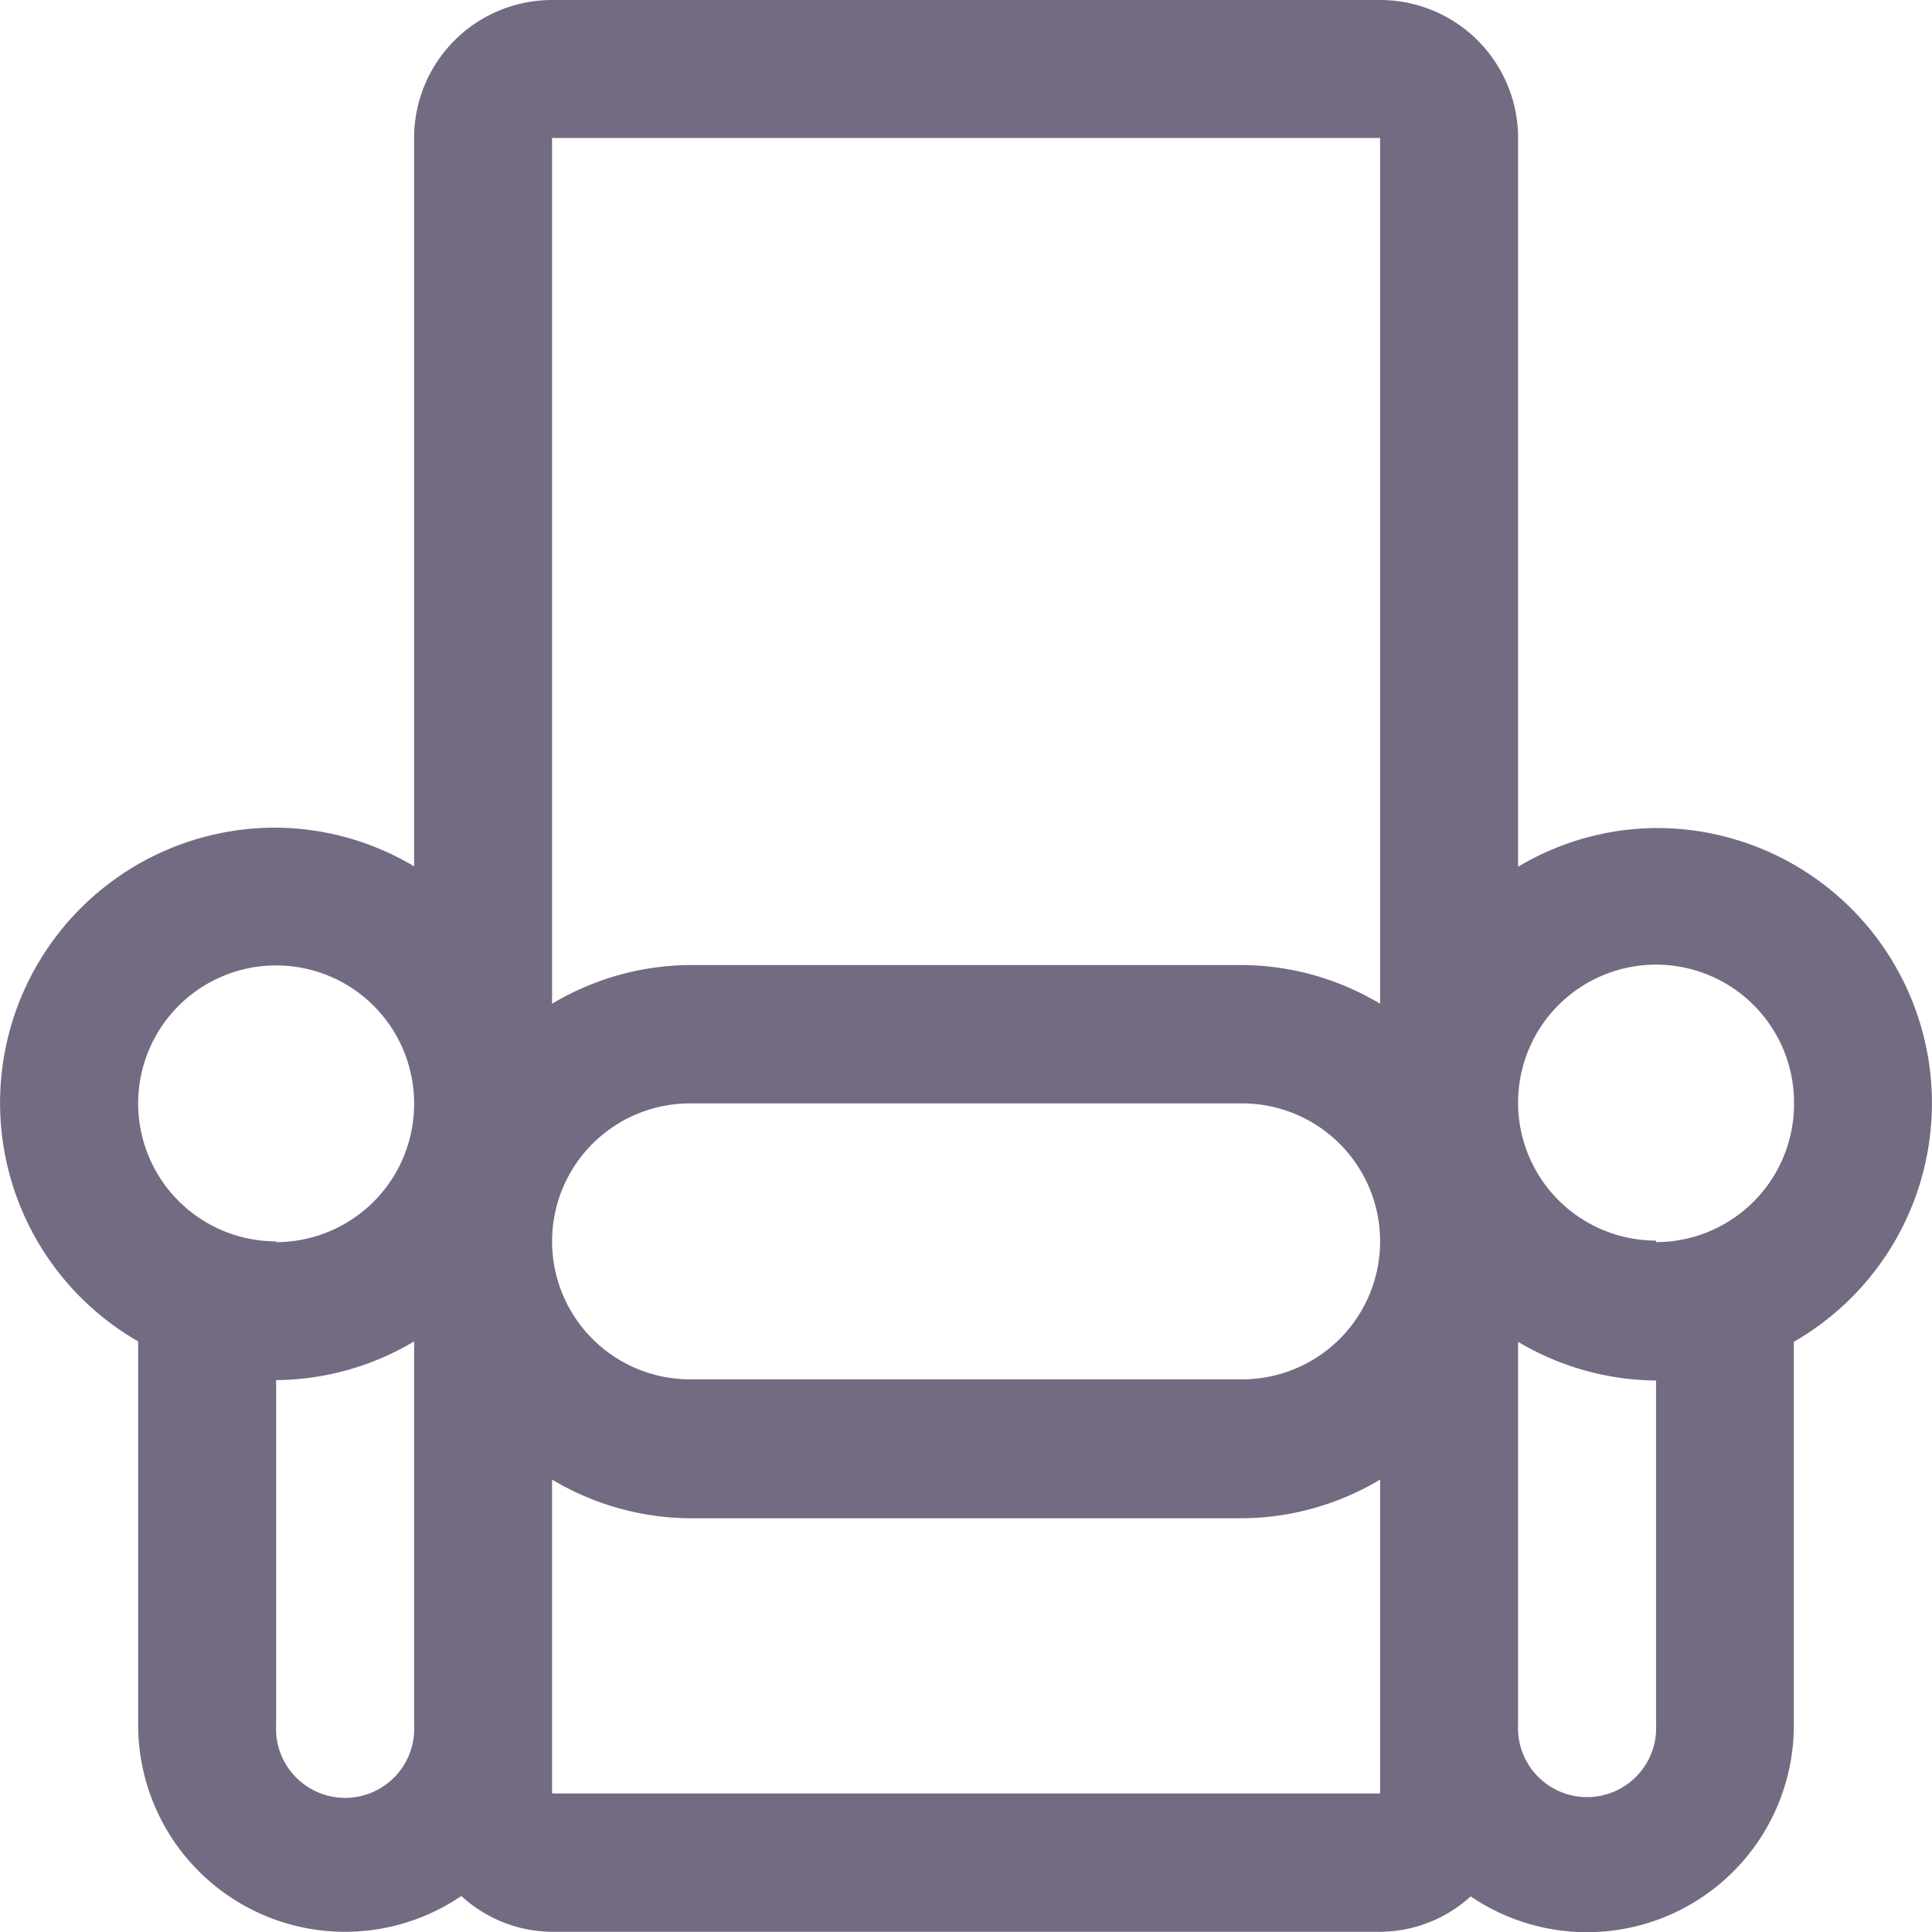 <svg xmlns="http://www.w3.org/2000/svg" width="9.984" height="9.984" viewBox="0 0 9.984 9.984">
  <path id="cat7" d="M16.558,12.279a1.411,1.411,0,0,0-.713.2V8.713A.713.713,0,0,0,15.132,8H10.853a.713.713,0,0,0-.713.713v3.764a1.411,1.411,0,0,0-.713-.2,1.422,1.422,0,0,0-.713,2.655v1.981a1.069,1.069,0,0,0,1.67.885.7.7,0,0,0,.469.185h4.279A.7.7,0,0,0,15.6,17.8a1.069,1.069,0,0,0,1.67-.885V14.934a1.422,1.422,0,0,0-.713-2.655ZM10.14,16.915a.357.357,0,1,1-.713,0V15.132a1.411,1.411,0,0,0,.713-.2Zm-.713-2.5a.713.713,0,1,1,.713-.713A.714.714,0,0,1,9.426,14.419Zm5.705,2.853H10.853V15.646a1.406,1.406,0,0,0,.713.2h2.853a1.406,1.406,0,0,0,.713-.2Zm-.713-2.14H11.566a.713.713,0,1,1,0-1.426h2.853a.713.713,0,0,1,0,1.426Zm.713-1.941a1.406,1.406,0,0,0-.713-.2H11.566a1.406,1.406,0,0,0-.713.2V8.713h4.279Zm1.426,3.724a.357.357,0,1,1-.713,0V14.934a1.411,1.411,0,0,0,.713.2Zm0-2.5a.713.713,0,1,1,.713-.713A.714.714,0,0,1,16.558,14.419Z" transform="translate(-8 -8)" fill="#736b82"/>
</svg>
